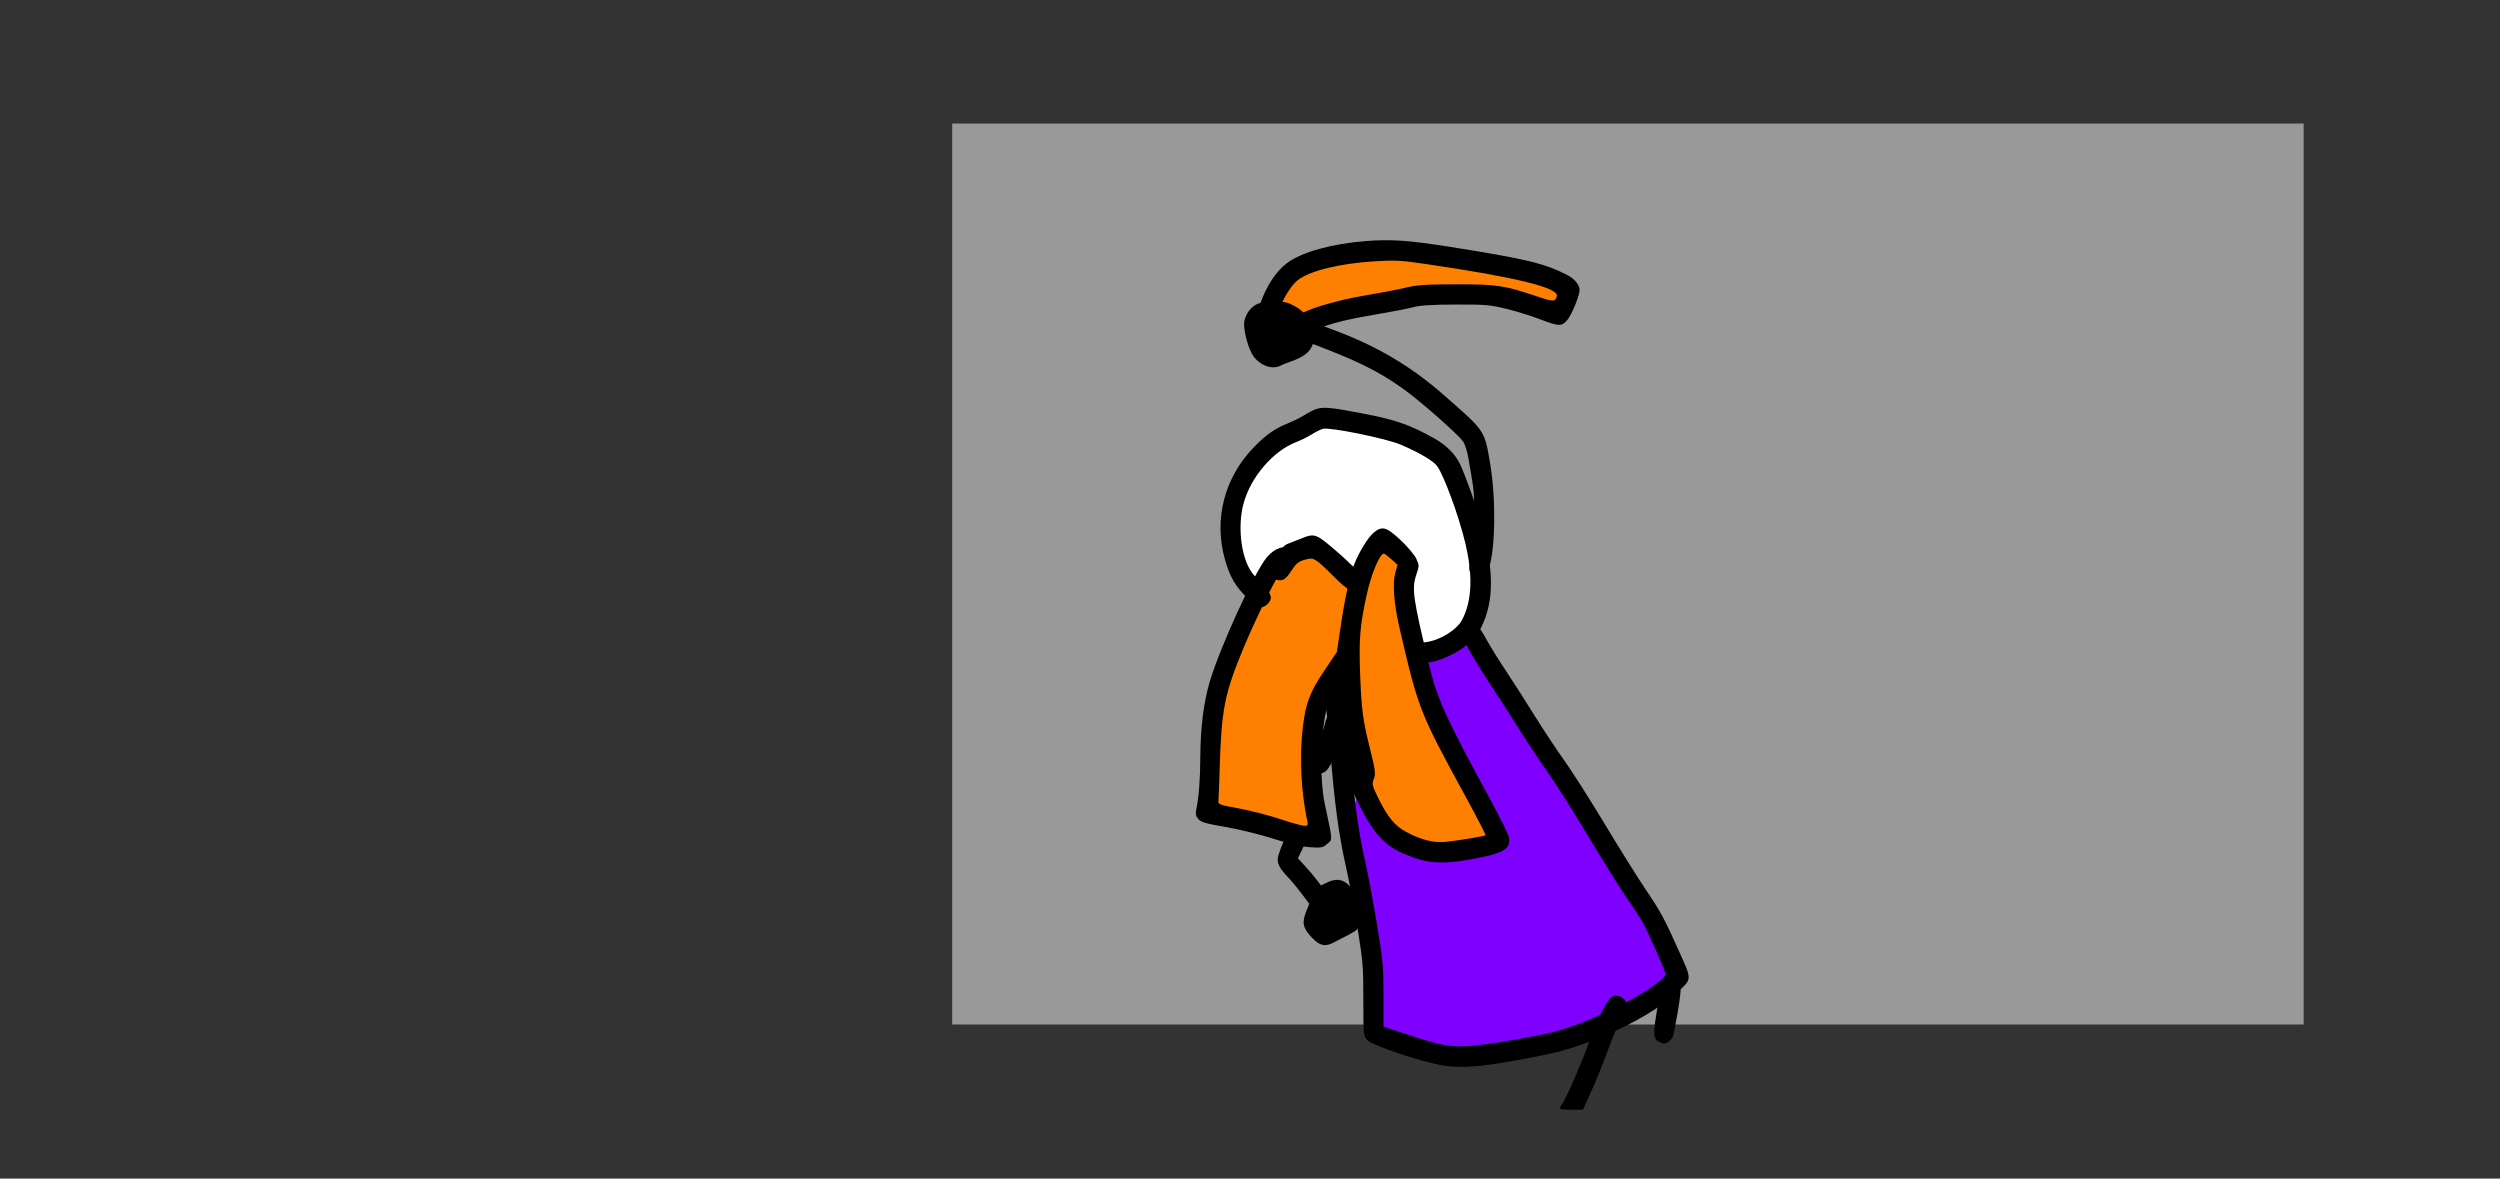 <svg version="1.1" xmlns="http://www.w3.org/2000/svg" xmlns:xlink="http://www.w3.org/1999/xlink" width="1260" height="594" viewBox="0,0,1260,594"><rect x="0" y="0" width="1260" height="594" fill="#333333" stroke="none"/><g transform="translate(479.912,62.264) scale(0.946,0.946)"><g id="wick_project_bg" fill="#999999" fill-rule="nonzero" stroke="none" stroke-width="1" stroke-linecap="butt" stroke-linejoin="miter" stroke-miterlimit="10" stroke-dasharray="" stroke-dashoffset="0" font-family="none" font-weight="none" font-size="none" text-anchor="none" style="mix-blend-mode: normal"><rect x="0" y="0" width="720" height="480"/></g><g data-paper-data="{&quot;wickUUID&quot;:&quot;11390e5e-979f-4343-8732-6344747d7076&quot;,&quot;wickType&quot;:&quot;clipsandpaths&quot;}" fill="none" fill-rule="evenodd" stroke="none" stroke-width="1" stroke-linecap="butt" stroke-linejoin="miter" stroke-miterlimit="10" stroke-dasharray="" stroke-dashoffset="0" font-family="none" font-weight="none" font-size="none" text-anchor="none" style="mix-blend-mode: normal"><path d="M226.866,72.702c-21.809,1.564 -37.515,5.477 -43.628,10.858c-2.304,2.027 -7.634,9.922 -7.158,10.691c0.117,0.189 0.923,1.513 1.334,1.513c1.101,0 5.752,2.348 7.678,3.877l1.905,1.416l1.888,-0.647c7.799,-3.335 19.701,-6.339 37.248,-9.399c3.724,-0.65 9.182,-1.707 12.241,-2.371c9.853,-2.137 9.916,-2.151 25.762,-2.351c24.775,-0.313 28.901,0.226 46.833,6.082c7.876,2.572 9.277,2.821 10.131,1.878c0.396,-0.438 1.379,-2.183 1.309,-2.911c-0.09,-0.945 -0.843,-1.777 -2.334,-2.665c-2.196,-1.309 -8.585,-3.433 -14.905,-4.959c-12.087,-2.919 -37.211,-7.296 -58.719,-10.229c-4.978,-0.679 -15.34,-1.087 -19.586,-0.782z" data-paper-data="{&quot;wickUUID&quot;:&quot;419b653e-36f5-4329-a455-6a8f32595b58&quot;,&quot;wickType&quot;:&quot;path&quot;}" fill="#ff8000"/><path d="M188.385,231.727c-3.204,0.848 -4.935,1.945 -6.635,4.28c-4.608,6.329 -5.471,7.073 -8.037,6.905l-1.715,-0.04l-1.872,3.408c-1.456,2.724 -1.671,3.411 -1.341,4.134c0.207,0.454 0.443,1.18 0.443,1.89c0,1.656 -1.572,3.764 -3.46,4.674c-1.271,0.613 -1.567,1.085 -3.848,5.97c-3.673,7.868 -9.084,20.662 -11.519,27.202c-6.304,16.935 -7.556,25.484 -8.583,58.742c-0.19,6.142 -0.358,11.945 -0.448,12.358c-0.266,1.218 1.944,2.416 7.357,3.405c10.218,1.867 17.748,3.818 31.568,8.181c4.921,1.553 7.001,1.694 8.675,1.556c0.73,-0.06 1.053,-0.858 -0.221,-8.053c-3.436,-19.402 -3.028,-43.885 0.962,-57.155c1.815,-6.037 3.706,-9.475 10.714,-19.961l4.981,-7.493l1.592,-10.462c0.853,-5.666 2.004,-12.72 2.554,-15.654c1.503,-8.013 1.409,-8.177 0.62,-8.599c-0.375,-0.2 -3.997,-3.644 -7.798,-7.309c-4.646,-4.481 -7.595,-7.037 -8.724,-7.6c-1.919,-0.956 -2.778,-1.037 -5.265,-0.38z" data-paper-data="{&quot;wickUUID&quot;:&quot;dae20d63-d5aa-413b-99e6-97602cd5585d&quot;,&quot;wickType&quot;:&quot;path&quot;}" fill="#ff8000"/><path d="M196.457,162.461c-0.825,0.323 -3.292,1.598 -5.266,2.752c-1.974,1.154 -5.539,2.938 -7.849,3.922c-5.78,2.465 -10.301,5.586 -14.833,10.146c-7.335,7.383 -12.361,16.27 -14.34,25.388c-0.652,3.004 -0.825,4.84 -0.826,10.705c-0.001,7.406 0.442,10.824 2.05,15.954c0.909,2.9 3.042,7.291 4.317,8.846l1.994,1.266l1.444,-2.429c4.349,-7.798 7.665,-11.294 11.934,-12.579c0.83,-0.25 1.76,-0.658 2.355,-1.1c0.594,-0.443 3.556,-1.769 6.764,-3.011c6.863,-2.657 7.834,-2.887 10.709,-1.423c2.732,1.391 9.386,6.953 15.299,12.727c1.609,1.572 4.078,2.544 4.078,2.261c0,-0.892 4.28,-9.119 6.38,-12.291c2.482,-3.749 4.377,-5.713 6.573,-6.736c2.184,-1.017 2.071,-1.052 4.454,0.139c4.225,2.111 12.881,10.849 15.102,15.255c1.459,2.894 1.346,3.794 0.001,7.995c-1.249,3.9 -1.535,7.488 -0.996,12.123c0.381,3.275 2.517,14.18 4.077,20.843c0.835,3.57 1.725,4.011 5.681,2.915c5.088,-1.41 10.481,-4.595 13.902,-8.072c4.626,-4.701 7.315,-14.296 6.95,-24.963c-0.244,-7.128 -0.479,-9.433 -1.604,-15.164c-2.916,-14.859 -12.463,-41.656 -16.444,-46.19c-2.126,-2.421 -10.247,-7.272 -17.801,-10.511c-7.114,-3.05 -24.848,-7.221 -37.827,-8.892c-4.659,-0.6 -4.429,-0.602 -6.277,0.122z" data-paper-data="{&quot;wickUUID&quot;:&quot;ac91b72c-52d2-47aa-beee-5e32f6a7d0c7&quot;,&quot;wickType&quot;:&quot;path&quot;}" fill="#ffffff"/><path d="M228.075,230.019c-3.917,4.655 -9.039,23.016 -10.979,39.374c-0.807,6.806 -0.4,29.807 0.734,41.173c0.697,6.981 1.378,10.633 4.177,22.243c2.853,11.836 3.027,13.045 2.273,15.717c-1.006,3.562 -0.681,4.968 1.635,9.775c6.628,13.755 12.128,19.09 23.556,23.028c6.927,2.387 11.01,2.479 25.734,0.161c7.178,-1.13 8.312,-2.035 8.921,-2.432c0.528,-0.344 -1.299,-4.311 -8.045,-16.78c-2.43,-4.492 -6.861,-12.672 -9.886,-18.264c-15.534,-28.716 -18.108,-35.643 -26.378,-71.074c-4.12,-17.651 -4.935,-27.381 -2.946,-34.767l0.774,-3.081l-2.217,-2.261c-4.751,-4.464 -6.174,-4.213 -7.353,-2.812z" data-paper-data="{&quot;wickUUID&quot;:&quot;01778dc8-552a-41c1-8147-1ca203b3c297&quot;,&quot;wickType&quot;:&quot;path&quot;}" fill="#ff8000"/><path d="M271.319,279.284c-3.845,2.793 -14.458,7.357 -17.139,7.357c-0.531,0 -0.763,1.452 0.278,5.454c4.03,15.501 10.026,28.398 31.586,67.936c1.949,3.575 4.996,9.414 6.774,12.982c2.964,5.948 3.181,6.492 3.298,8.559c0.11,1.944 0.398,1.549 -0.326,2.779c-1.627,2.764 -5.447,4.323 -15.487,6.329c-9.63,1.923 -12.616,2.281 -19.135,2.293c-6.722,0.013 -8.707,-0.229 -14.702,-2.22c-13.498,-4.483 -20.164,-10.646 -28.21,-26.038l-2.656,-5.109l-1.265,3.033c0.645,7.101 2.654,18.978 5.162,30.509c2.625,12.067 6.651,34.532 8.297,46.298c1.173,8.386 1.355,12.042 1.356,26.934l0.123,14.928l11.439,3.952c19.299,6.305 21.231,6.723 30.4,6.714c7.213,-0.008 12.225,-0.567 26.39,-2.991c20.478,-3.504 27.949,-5.434 40.424,-10.445c7.471,-3.001 7.538,-3.033 8.704,-5.352c1.37,-2.726 3.474,-6.081 4.513,-7.033c1.858,-1.703 4.301,-1.3 6.535,0.84l1.853,1.486l4.216,-2.328c9.45,-5.365 16.762,-11.181 16.762,-12.925c0,-1.112 -7.822,-19.468 -11.277,-26.328c-0.636,-1.264 -3.792,-6.233 -6.959,-10.947c-6.518,-9.702 -13.064,-20.071 -21.719,-34.405c-10.405,-17.231 -18.751,-30.387 -24.006,-37.839c-3.64,-5.162 -10.585,-15.719 -16.011,-24.338c-2.539,-4.033 -7.46,-11.676 -10.941,-16.993c-3.481,-5.317 -8.257,-12.888 -10.616,-16.829c-2.36,-3.942 -4.547,-7.369 -4.676,-7.398c-0.129,-0.029 -1.977,0.402 -2.986,1.135z" data-paper-data="{&quot;wickUUID&quot;:&quot;e0899cc8-f2d6-43d4-9499-4184f9d8a2b9&quot;,&quot;wickType&quot;:&quot;path&quot;}" fill="#8000ff"/><path d="M224.517,217.992c-2.953,2.485 -7.675,10.123 -10.208,16.513c-2.476,6.246 -5.054,17.934 -7.304,33.12l-2.055,13.874l-6.839,10.185c-7.555,11.251 -9.759,17.041 -11.277,29.625c-1.904,15.782 -1.073,33.981 2.278,49.927c0.554,2.637 0.412,2.909 -1.513,2.909c-1.169,0 -7.063,-1.645 -13.099,-3.657c-6.036,-2.011 -15.905,-4.544 -21.932,-5.629c-9.799,-1.763 -10.935,-2.158 -10.742,-3.728c0.119,-0.965 0.436,-9.207 0.705,-18.315c0.905,-30.648 2.633,-39.295 12.659,-63.372c5.848,-14.043 14.792,-32.57 18.755,-38.847c1.207,-1.912 3.191,-3.855 4.41,-4.318c3.054,-1.162 4.575,-4.688 3.263,-7.567c-2.163,-4.748 -8.819,-3.655 -13.9,2.281c-6.612,7.724 -25.224,48.3 -30.611,66.733c-3.189,10.913 -4.85,24.328 -4.917,39.719c-0.054,12.145 -0.816,21.866 -2.214,28.23c-0.436,1.982 -0.143,3.28 1.078,4.789c1.413,1.744 3.708,2.421 14.62,4.309c7.119,1.231 18.583,4.048 25.475,6.26c8.299,2.663 14.814,4.183 19.286,4.5c6.266,0.445 6.94,0.318 9.354,-1.758c2.931,-2.521 3.019,-1.071 -1.29,-21.266c-3.213,-15.054 -2.021,-44.447 2.196,-54.177l1.543,-3.559l2.524,11.636c1.389,6.401 3.759,15.753 5.268,20.784c1.509,5.031 2.743,11.109 2.743,13.507c0,3.455 0.916,6.159 4.41,13.022c7.822,15.364 13.435,21.245 24.682,25.857c12.262,5.029 20.319,5.335 39.289,1.492c13.267,-2.688 16.52,-5.009 15.393,-10.978c-0.292,-1.548 -4.588,-10.267 -9.546,-19.375c-24.023,-44.132 -28.532,-54.012 -32.882,-72.058c-8.68,-36.006 -9.372,-40.897 -6.842,-48.342c1.576,-4.635 1.576,-4.911 -0.002,-8.41c-0.9,-1.995 -4.627,-6.438 -8.314,-9.909c-7.567,-7.122 -9.954,-7.785 -14.444,-4.007zM233.975,232.134l3.274,3l-1.179,4.209c-1.579,5.639 -0.751,16.535 2.232,29.371c10.087,43.408 10.684,44.934 35.074,89.617c6.136,11.242 10.978,20.617 10.761,20.835c-0.516,0.515 -13.86,2.746 -20.953,3.502c-6.522,0.696 -13.146,-0.928 -21.187,-5.195c-6.142,-3.259 -9.915,-7.812 -14.981,-18.079c-3.268,-6.623 -3.457,-7.403 -2.438,-10.069c1.148,-3.003 0.933,-4.562 -2.557,-18.593c-3.177,-12.774 -3.969,-18.941 -4.652,-36.253c-0.768,-19.441 -0.199,-26.596 3.455,-43.414c2.389,-10.999 6.956,-21.931 9.163,-21.931c0.393,0 2.188,1.35 3.988,3z" data-paper-data="{&quot;wickUUID&quot;:&quot;ac7bbed8-3167-4608-8b66-ebe2ebfab202&quot;,&quot;wickType&quot;:&quot;path&quot;}" fill="#000000"/><path d="M185.919,221.103c-2.215,0.901 -5.288,2.098 -6.829,2.661c-2.62,0.956 -4.068,2.886 -9.068,12.082c-1.575,2.896 -0.08,6.49 3.025,7.27c3.143,0.789 4.691,-0.246 7.949,-5.312c2.157,-3.354 3.479,-4.412 6.714,-5.374c4.925,-1.464 5.371,-1.206 15.818,9.148c7.73,7.661 9.76,8.525 12.826,5.459c3.741,-3.741 1.319,-7.905 -10.671,-18.343c-11.866,-10.33 -12.46,-10.558 -19.764,-7.591z" data-paper-data="{&quot;wickUUID&quot;:&quot;2a07e924-0fc7-4c37-8c3f-d317d34e34d3&quot;,&quot;wickType&quot;:&quot;path&quot;}" fill="#000000"/><path d="M193.934,152.105c-1.254,0.381 -4.074,1.825 -6.266,3.209c-2.193,1.385 -6.267,3.412 -9.054,4.505c-6.549,2.567 -11.616,6.141 -17.894,12.623c-15.715,16.225 -21.438,38.298 -15.464,59.651c2.684,9.592 5.729,14.759 12.439,21.105c5.239,4.955 7.536,5.576 10.322,2.791c2.906,-2.907 2.225,-5.46 -2.755,-10.328c-2.5,-2.443 -5.488,-6.053 -6.639,-8.022c-4.91,-8.4 -6.443,-23.376 -3.548,-34.668c3.679,-14.349 15.834,-28.615 28.424,-33.361c2.362,-0.89 5.987,-2.692 8.056,-4.004c2.07,-1.312 4.77,-2.649 6.001,-2.971c3.65,-0.956 33.474,5.099 41.176,8.359c9.991,4.23 17.658,8.737 19.67,11.563c3.64,5.111 11.35,26.116 14.798,40.312c4.276,17.608 3.817,31.051 -1.409,41.294c-2.82,5.528 -11.659,11.074 -19.323,12.124c-6.884,0.944 -9.536,5.386 -5.578,9.344c2.766,2.766 9.437,1.987 18.061,-2.108c8.467,-4.021 14.084,-9.125 17.136,-15.572c6.533,-13.797 6.588,-29.211 0.191,-53.585c-2.083,-7.937 -8.716,-26.56 -11.699,-32.846c-2.621,-5.523 -7.491,-10.339 -14.199,-14.041c-12.994,-7.172 -20.346,-9.705 -37.858,-13.041c-16.953,-3.23 -20.52,-3.568 -24.588,-2.333z" data-paper-data="{&quot;wickUUID&quot;:&quot;2045ed46-b377-43ff-a595-f9388a002b55&quot;,&quot;wickType&quot;:&quot;path&quot;}" fill="#000000"/><path d="M161.806,96.502c-3.518,1.887 -6.327,6.533 -6.308,10.434c0.025,5.041 2.673,14.009 5.062,17.141c3.849,5.046 10.074,7.157 14.406,4.883c0.855,-0.448 3.367,-1.454 5.583,-2.235c6.406,-2.257 9.69,-4.694 11.234,-8.334c3.009,-7.093 -0.88,-16.286 -8.814,-20.836c-4.031,-2.312 -5.564,-2.673 -11.386,-2.681c-4.818,-0.006 -7.592,0.456 -9.777,1.628z" data-paper-data="{&quot;wickUUID&quot;:&quot;5e78eb5b-9f4d-49a1-93a9-e7b59c45108b&quot;,&quot;wickType&quot;:&quot;path&quot;}" fill="#000000"/><path d="M220.381,62.613c-18.128,1.424 -33.94,5.807 -41.795,11.584c-5.963,4.385 -11.017,12.016 -14.555,21.974c-1.756,4.944 -3.189,9.492 -3.184,10.108c0.013,1.745 3.394,4.699 5.379,4.699c2.926,0 5.006,-2.928 7.588,-10.68c2.235,-6.713 6.701,-14.052 10.245,-16.836c6.391,-5.022 22.494,-8.96 41.245,-10.088c10.603,-0.638 13.914,-0.459 27.005,1.459c47.491,6.957 70.59,12.576 69.818,16.984c-0.559,3.192 -1.767,3.24 -10.135,0.405c-17.636,-5.975 -21.686,-6.59 -43.274,-6.568c-16.86,0.017 -20.852,0.291 -27.749,1.911c-4.431,1.04 -13.091,2.711 -19.245,3.713c-18.033,2.935 -34.944,8.197 -39.61,12.326c-1.755,1.553 -2.036,4.823 -0.64,7.433c1,1.868 5.076,2.348 7.813,0.921c8.899,-4.642 17.73,-7.104 37.275,-10.394c7.338,-1.235 15.797,-2.885 18.798,-3.667c4.043,-1.054 9.974,-1.434 22.91,-1.468c15.899,-0.042 18.311,0.164 27.049,2.304c5.276,1.293 13.272,3.771 17.768,5.507c9.997,3.861 11.674,3.917 14.56,0.486c2.18,-2.591 5.622,-10.591 6.548,-15.222c0.553,-2.766 -2.184,-6.562 -6.254,-8.674c-12.186,-6.324 -21.96,-8.683 -62.716,-15.137c-21.896,-3.468 -31.509,-4.128 -44.844,-3.08z" data-paper-data="{&quot;wickUUID&quot;:&quot;eacdcdd3-8c58-4100-be8a-088a35b80383&quot;,&quot;wickType&quot;:&quot;path&quot;}" fill="#000000"/><path d="M180.548,104.712c-3.594,3.594 -1.43,7.951 5.146,10.361c28.564,10.468 40.716,16.329 54.828,26.442c8.901,6.379 28.541,23.667 31.622,27.834c1.028,1.39 2.287,5.402 2.951,9.399c0.636,3.835 1.574,9.39 2.084,12.344c1.584,9.169 1.146,22.791 -1.383,43.1c-0.537,4.311 -0.418,4.713 1.838,6.191c3.573,2.341 6.865,0.91 8.357,-3.634c3.445,-10.488 3.738,-37.068 0.613,-55.516c-3.063,-18.079 -2.373,-17.071 -25.494,-37.271c-16.921,-14.783 -35.066,-25.472 -57.288,-33.748c-6.647,-2.476 -13.582,-5.129 -15.413,-5.897c-4.36,-1.828 -5.705,-1.761 -7.861,0.395z" data-paper-data="{&quot;wickUUID&quot;:&quot;98ef79b8-aee8-4db2-8d38-e36849a1c3a4&quot;,&quot;wickType&quot;:&quot;path&quot;}" fill="#000000"/><path d="M271.543,266.577c-0.815,0.9 -1.482,2.343 -1.482,3.206c0,2.032 9.09,17.79 17.844,30.937c3.78,5.675 10.262,15.757 14.405,22.403c4.143,6.646 10.829,16.717 14.858,22.378c4.029,5.662 13.851,21.17 21.827,34.463c7.976,13.292 17.037,27.808 20.136,32.257c3.1,4.449 6.829,10.114 8.288,12.589c2.902,4.921 12.782,27.2 12.678,28.587c-0.035,0.474 -1.391,1.962 -3.012,3.307c-12.325,10.22 -42.465,24.328 -59.811,27.996c-18.196,3.848 -37.691,6.856 -44.975,6.941c-8.68,0.1 -13.236,-0.865 -29.763,-6.311l-12.756,-4.202v-16.81c0,-15.431 -0.294,-18.582 -3.593,-38.446c-1.977,-11.901 -4.81,-26.897 -6.295,-33.325c-3.488,-15.092 -5.769,-32.028 -7.542,-55.997c-0.782,-10.585 -1.813,-21.178 -2.29,-23.541c-0.477,-2.363 -0.867,-6.895 -0.867,-10.07c0,-6.26 -1.778,-9.355 -5.371,-9.355c-3.661,0 -5.373,3.08 -5.349,9.622c0.012,3.324 0.393,7.654 0.847,9.623c0.453,1.969 1.462,12.04 2.241,22.378c1.897,25.165 4.394,43.764 8.052,59.974c1.666,7.385 4.469,22.203 6.228,32.929c2.96,18.052 3.198,20.926 3.198,38.664c0,18.605 0.059,19.229 2.014,21.427c2.574,2.894 27.893,11.464 40.057,13.559c11.38,1.959 23.986,0.644 55.498,-5.792c24.615,-5.027 55.735,-19.94 70.471,-33.771c6.988,-6.559 6.981,-6.048 0.292,-20.917c-8.093,-17.991 -9.825,-21.207 -17.709,-32.881c-4.245,-6.285 -14.117,-22.069 -21.937,-35.076c-7.82,-13.006 -17.566,-28.312 -21.656,-34.014c-4.091,-5.702 -11.18,-16.41 -15.754,-23.795c-4.575,-7.384 -11.407,-18.059 -15.183,-23.72c-3.776,-5.662 -8.407,-13.114 -10.291,-16.56c-1.884,-3.447 -4.238,-7.172 -5.231,-8.28c-2.189,-2.443 -6.035,-2.622 -8.067,-0.377z" data-paper-data="{&quot;wickUUID&quot;:&quot;0d8a3239-52b3-402f-93c1-96d679746a1f&quot;,&quot;wickType&quot;:&quot;path&quot;}" fill="#000000"/><path d="M180.204,375.822c-2.018,2.23 -6.762,13.447 -6.793,16.061c-0.033,2.859 1.386,5.369 5.408,9.564c1.888,1.969 5.226,5.982 7.417,8.916l3.984,5.336l-1.744,4.424c-2.265,5.745 -1.587,8.633 3.195,13.625c4.214,4.397 7.049,5.002 11.703,2.493c1.477,-0.796 4.968,-2.601 7.759,-4.011c4.129,-2.086 5.273,-3.169 6.146,-5.812c1.672,-5.068 0.668,-11.194 -2.696,-16.435c-4.488,-6.994 -8.683,-8.583 -14.872,-5.631l-3.276,1.562l-2.349,-3.122c-1.292,-1.717 -4.047,-4.965 -6.123,-7.217l-3.774,-4.095l2.655,-5.615c3.089,-6.531 3.256,-8.213 1.018,-10.238c-2.176,-1.97 -5.782,-1.878 -7.658,0.195z" data-paper-data="{&quot;wickUUID&quot;:&quot;1cd498cf-e321-4548-ad1a-9585e45dd42a&quot;,&quot;wickType&quot;:&quot;path&quot;}" fill="#000000"/><path d="M202.389,312.171c-1.546,1.033 -3.062,4.378 -4.485,9.897c-0.721,2.796 -2.77,8.206 -4.553,12.023c-2.766,5.922 -3.094,7.264 -2.234,9.15c1.193,2.62 4.627,3.709 7.255,2.303c3.421,-1.831 10.416,-18.293 11.437,-26.919c0.372,-3.14 0.13,-4.474 -1.023,-5.627c-1.567,-1.567 -4.685,-1.97 -6.397,-0.827z" data-paper-data="{&quot;wickUUID&quot;:&quot;1ea2f9c1-7d24-44c7-93dc-ffeedac7ef44&quot;,&quot;wickType&quot;:&quot;path&quot;}" fill="#000000"/><path d="M350.453,466.12c-3.051,3.559 -7.363,12.533 -11.061,23.019c-3.887,11.022 -12.004,29.707 -14.391,33.125c-0.678,0.972 -1.232,2.079 -1.232,2.462c0,0.383 2.76,0.696 6.134,0.696h6.134l4.564,-10.076c2.511,-5.543 6.538,-15.53 8.949,-22.196c2.412,-6.665 5.444,-13.718 6.738,-15.673c3.413,-5.158 3.924,-8.705 1.589,-11.04c-2.292,-2.292 -5.611,-2.434 -7.424,-0.317z" data-paper-data="{&quot;wickUUID&quot;:&quot;fb419e58-6b8e-43a1-ba45-7b35918fa4fb&quot;,&quot;wickType&quot;:&quot;path&quot;}" fill="#000000"/><path d="M379.718,456.831c-1.217,0.89 -2.139,3.792 -3.34,10.518c-3.293,18.435 -3.229,20.337 0.739,22.145c1.942,0.885 2.75,0.83 4.483,-0.305c1.162,-0.762 2.305,-2.286 2.539,-3.388c1.665,-7.836 3.14,-16.249 3.667,-20.92c0.549,-4.869 0.405,-5.705 -1.275,-7.385c-2.19,-2.19 -4.428,-2.409 -6.813,-0.665z" data-paper-data="{&quot;wickUUID&quot;:&quot;ce2eb126-b55d-434b-b2ce-f10c60aead0f&quot;,&quot;wickType&quot;:&quot;path&quot;}" fill="#000000"/></g><g fill="none" fill-rule="nonzero" stroke="none" stroke-width="1" stroke-linecap="butt" stroke-linejoin="miter" stroke-miterlimit="10" stroke-dasharray="" stroke-dashoffset="0" font-family="sans-serif" font-weight="normal" font-size="12" text-anchor="start" style="mix-blend-mode: normal"/><g id="wick_project_gui" fill="none" fill-rule="nonzero" stroke="none" stroke-width="1" stroke-linecap="butt" stroke-linejoin="miter" stroke-miterlimit="10" stroke-dasharray="" stroke-dashoffset="0" font-family="sans-serif" font-weight="normal" font-size="12" text-anchor="start" style="mix-blend-mode: normal"/></g></svg>